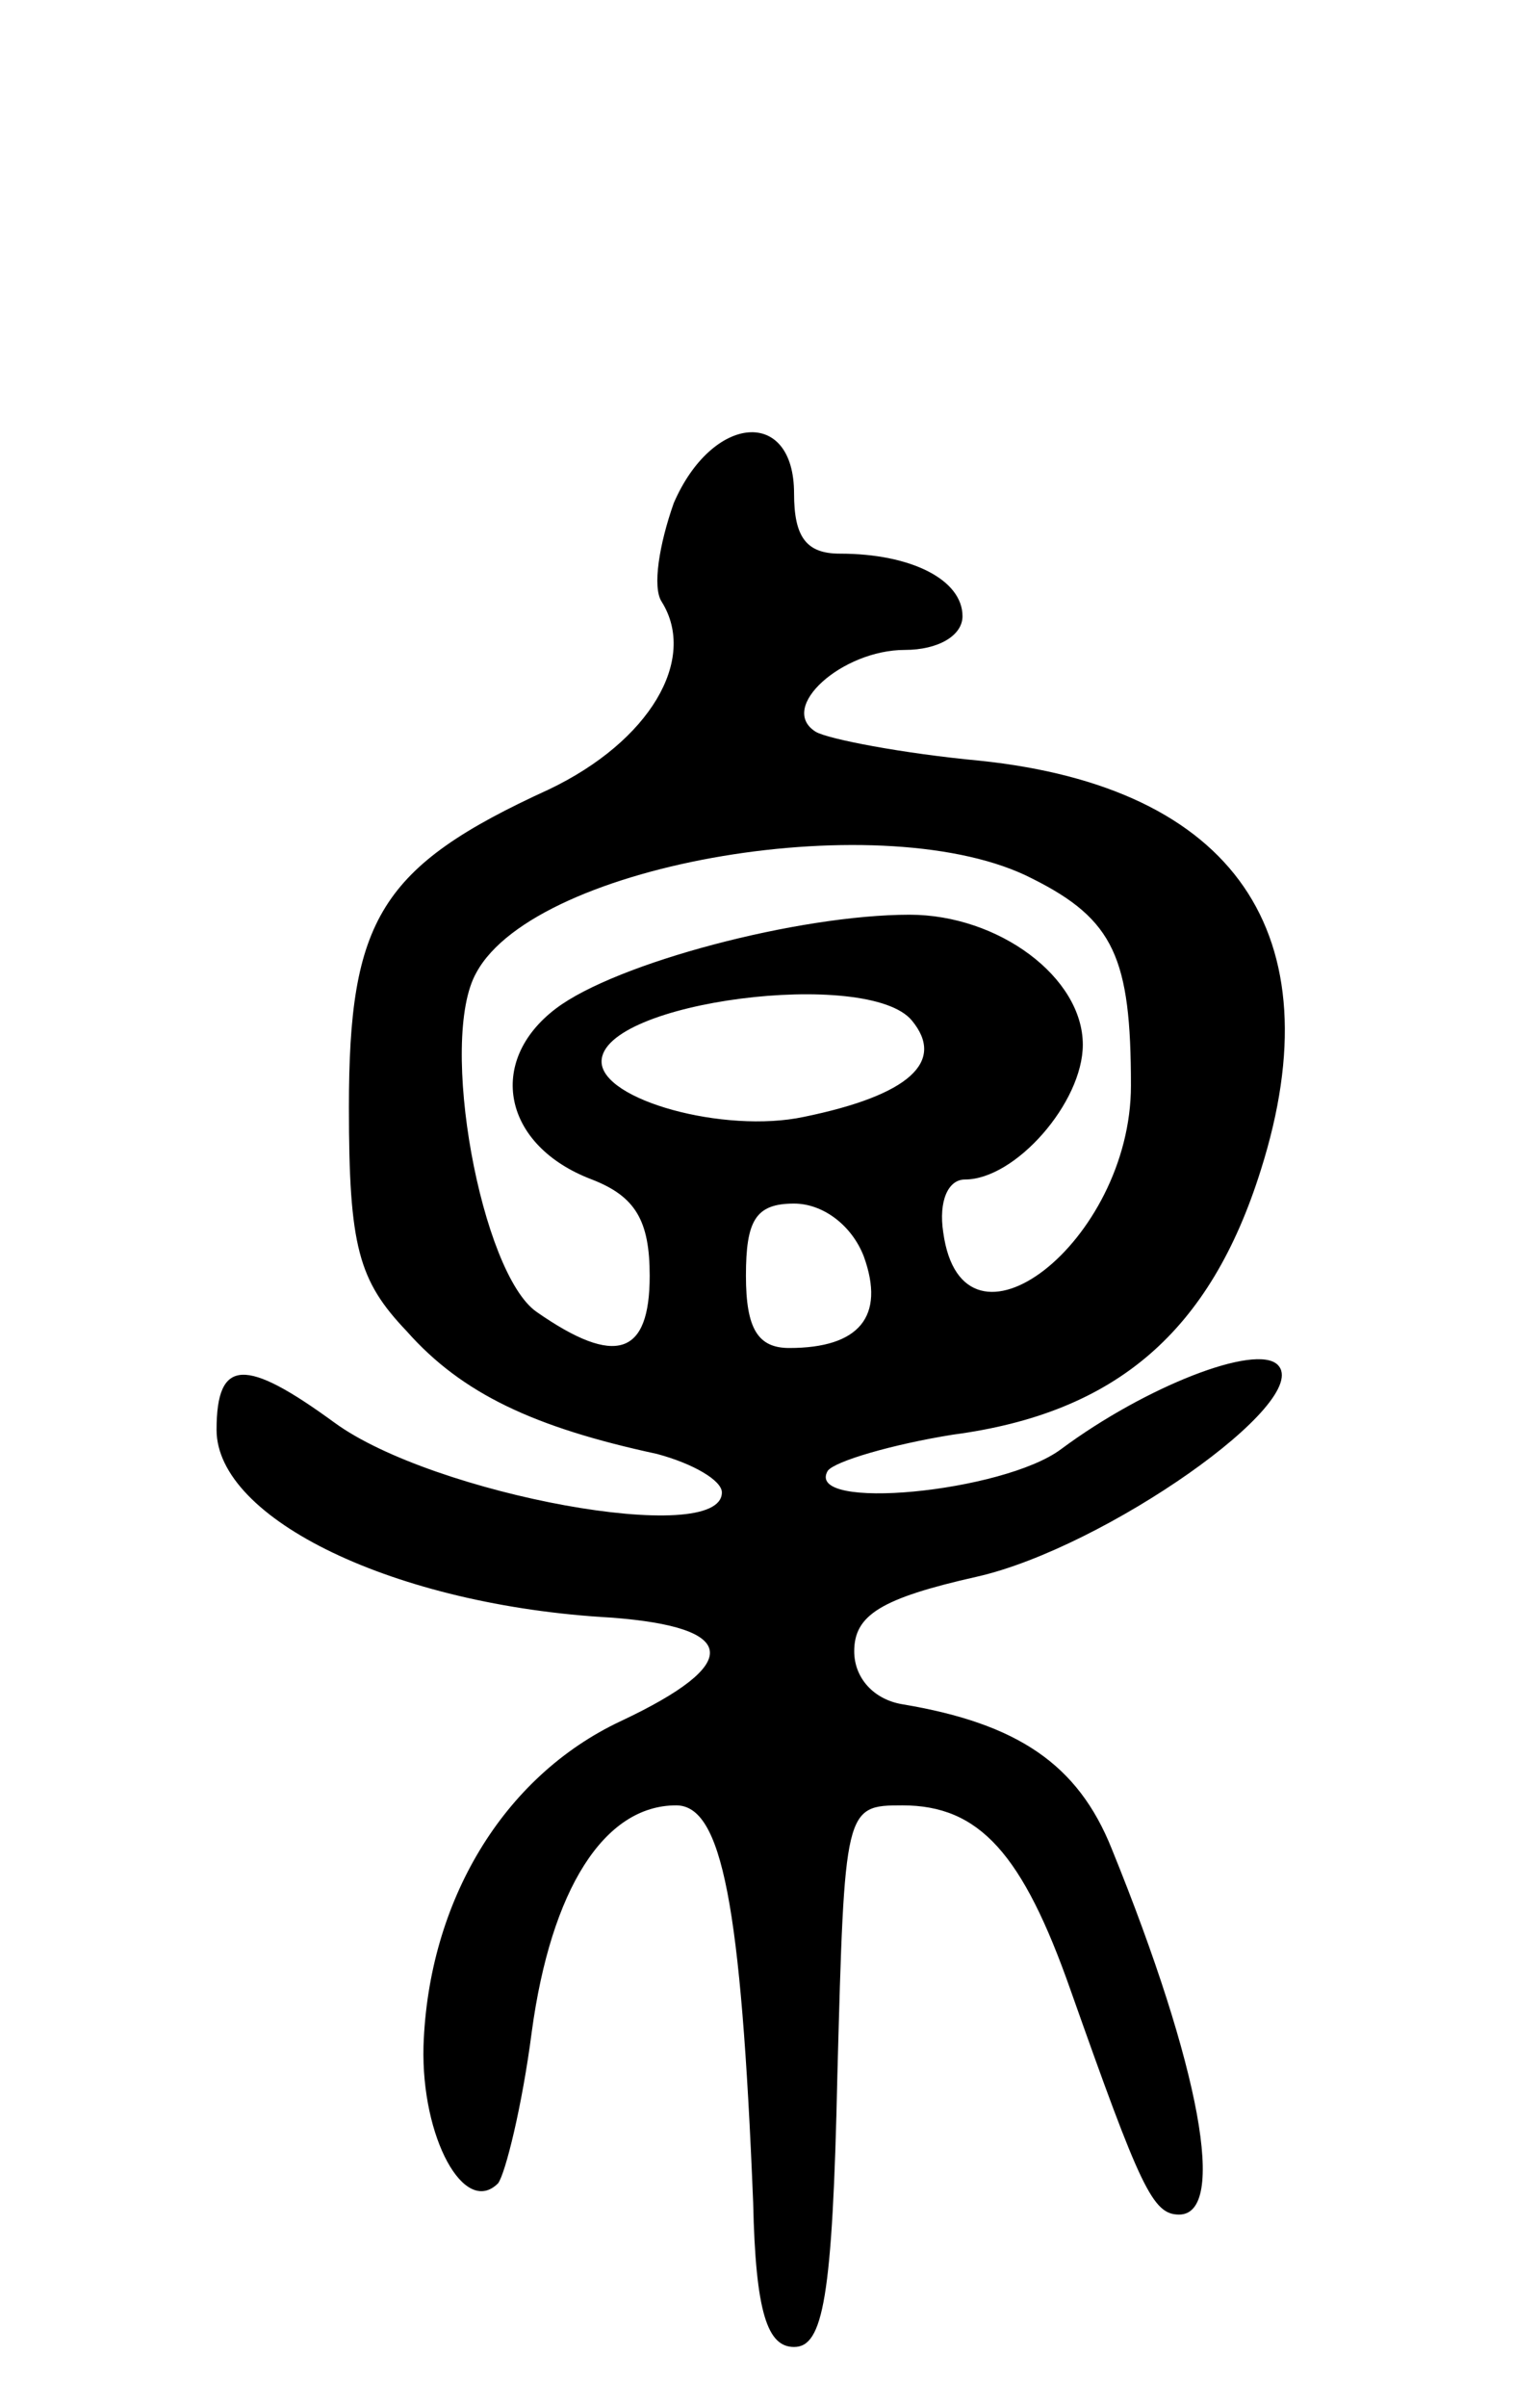 <svg version="1.0" xmlns="http://www.w3.org/2000/svg"
 width="64pt" height="100pt" viewBox="0 0 64 100"
 preserveAspectRatio="xMidYMid meet">
<g transform="translate(0,100) scale(0.1,-0.1)"
fill="#000000" stroke="none">
<path d="M280 791 c-6 -17 -9 -35 -5 -41 15 -24 -5 -58 -47 -78 -70 -32 -83
-54 -83 -132 0 -58 4 -72 24 -93 23 -26 53 -40 104 -51 15 -4 27 -11 27 -16 0
-23 -120 -1 -161 29 -37 27 -49 27 -49 -3 0 -37 74 -73 164 -78 53 -4 55 -19
4 -43 -49 -23 -80 -75 -82 -135 -1 -38 17 -71 31 -57 3 4 10 32 14 63 8 59 30
94 60 94 19 0 27 -41 32 -165 1 -46 6 -60 17 -60 12 0 16 20 18 113 3 111 3
112 27 112 32 0 50 -20 70 -77 29 -82 34 -93 45 -93 20 0 9 61 -28 152 -14 35
-39 52 -87 60 -12 2 -20 11 -20 22 0 15 11 22 51 31 53 12 140 73 125 88 -9 9
-55 -9 -90 -35 -24 -18 -107 -26 -97 -9 3 4 27 11 52 15 68 9 107 43 128 110
31 98 -11 159 -117 170 -32 3 -63 9 -68 12 -16 10 11 34 37 34 14 0 24 6 24
14 0 15 -21 26 -51 26 -14 0 -19 7 -19 25 0 36 -34 33 -50 -4z m149 -156 c34
-17 41 -33 41 -86 0 -65 -70 -119 -78 -61 -2 13 2 22 9 22 21 0 49 32 49 56 0
28 -35 54 -72 54 -46 0 -122 -20 -147 -39 -29 -22 -22 -57 15 -71 18 -7 24
-17 24 -40 0 -33 -14 -38 -47 -15 -23 16 -41 113 -25 141 25 46 171 70 231 39z
m-50 -59 c14 -17 -1 -31 -45 -40 -33 -7 -84 7 -84 23 0 25 111 39 129 17z
m-20 -98 c9 -25 -2 -38 -31 -38 -13 0 -18 8 -18 30 0 23 4 30 20 30 12 0 24
-9 29 -22z"/>
</g>
</svg>
